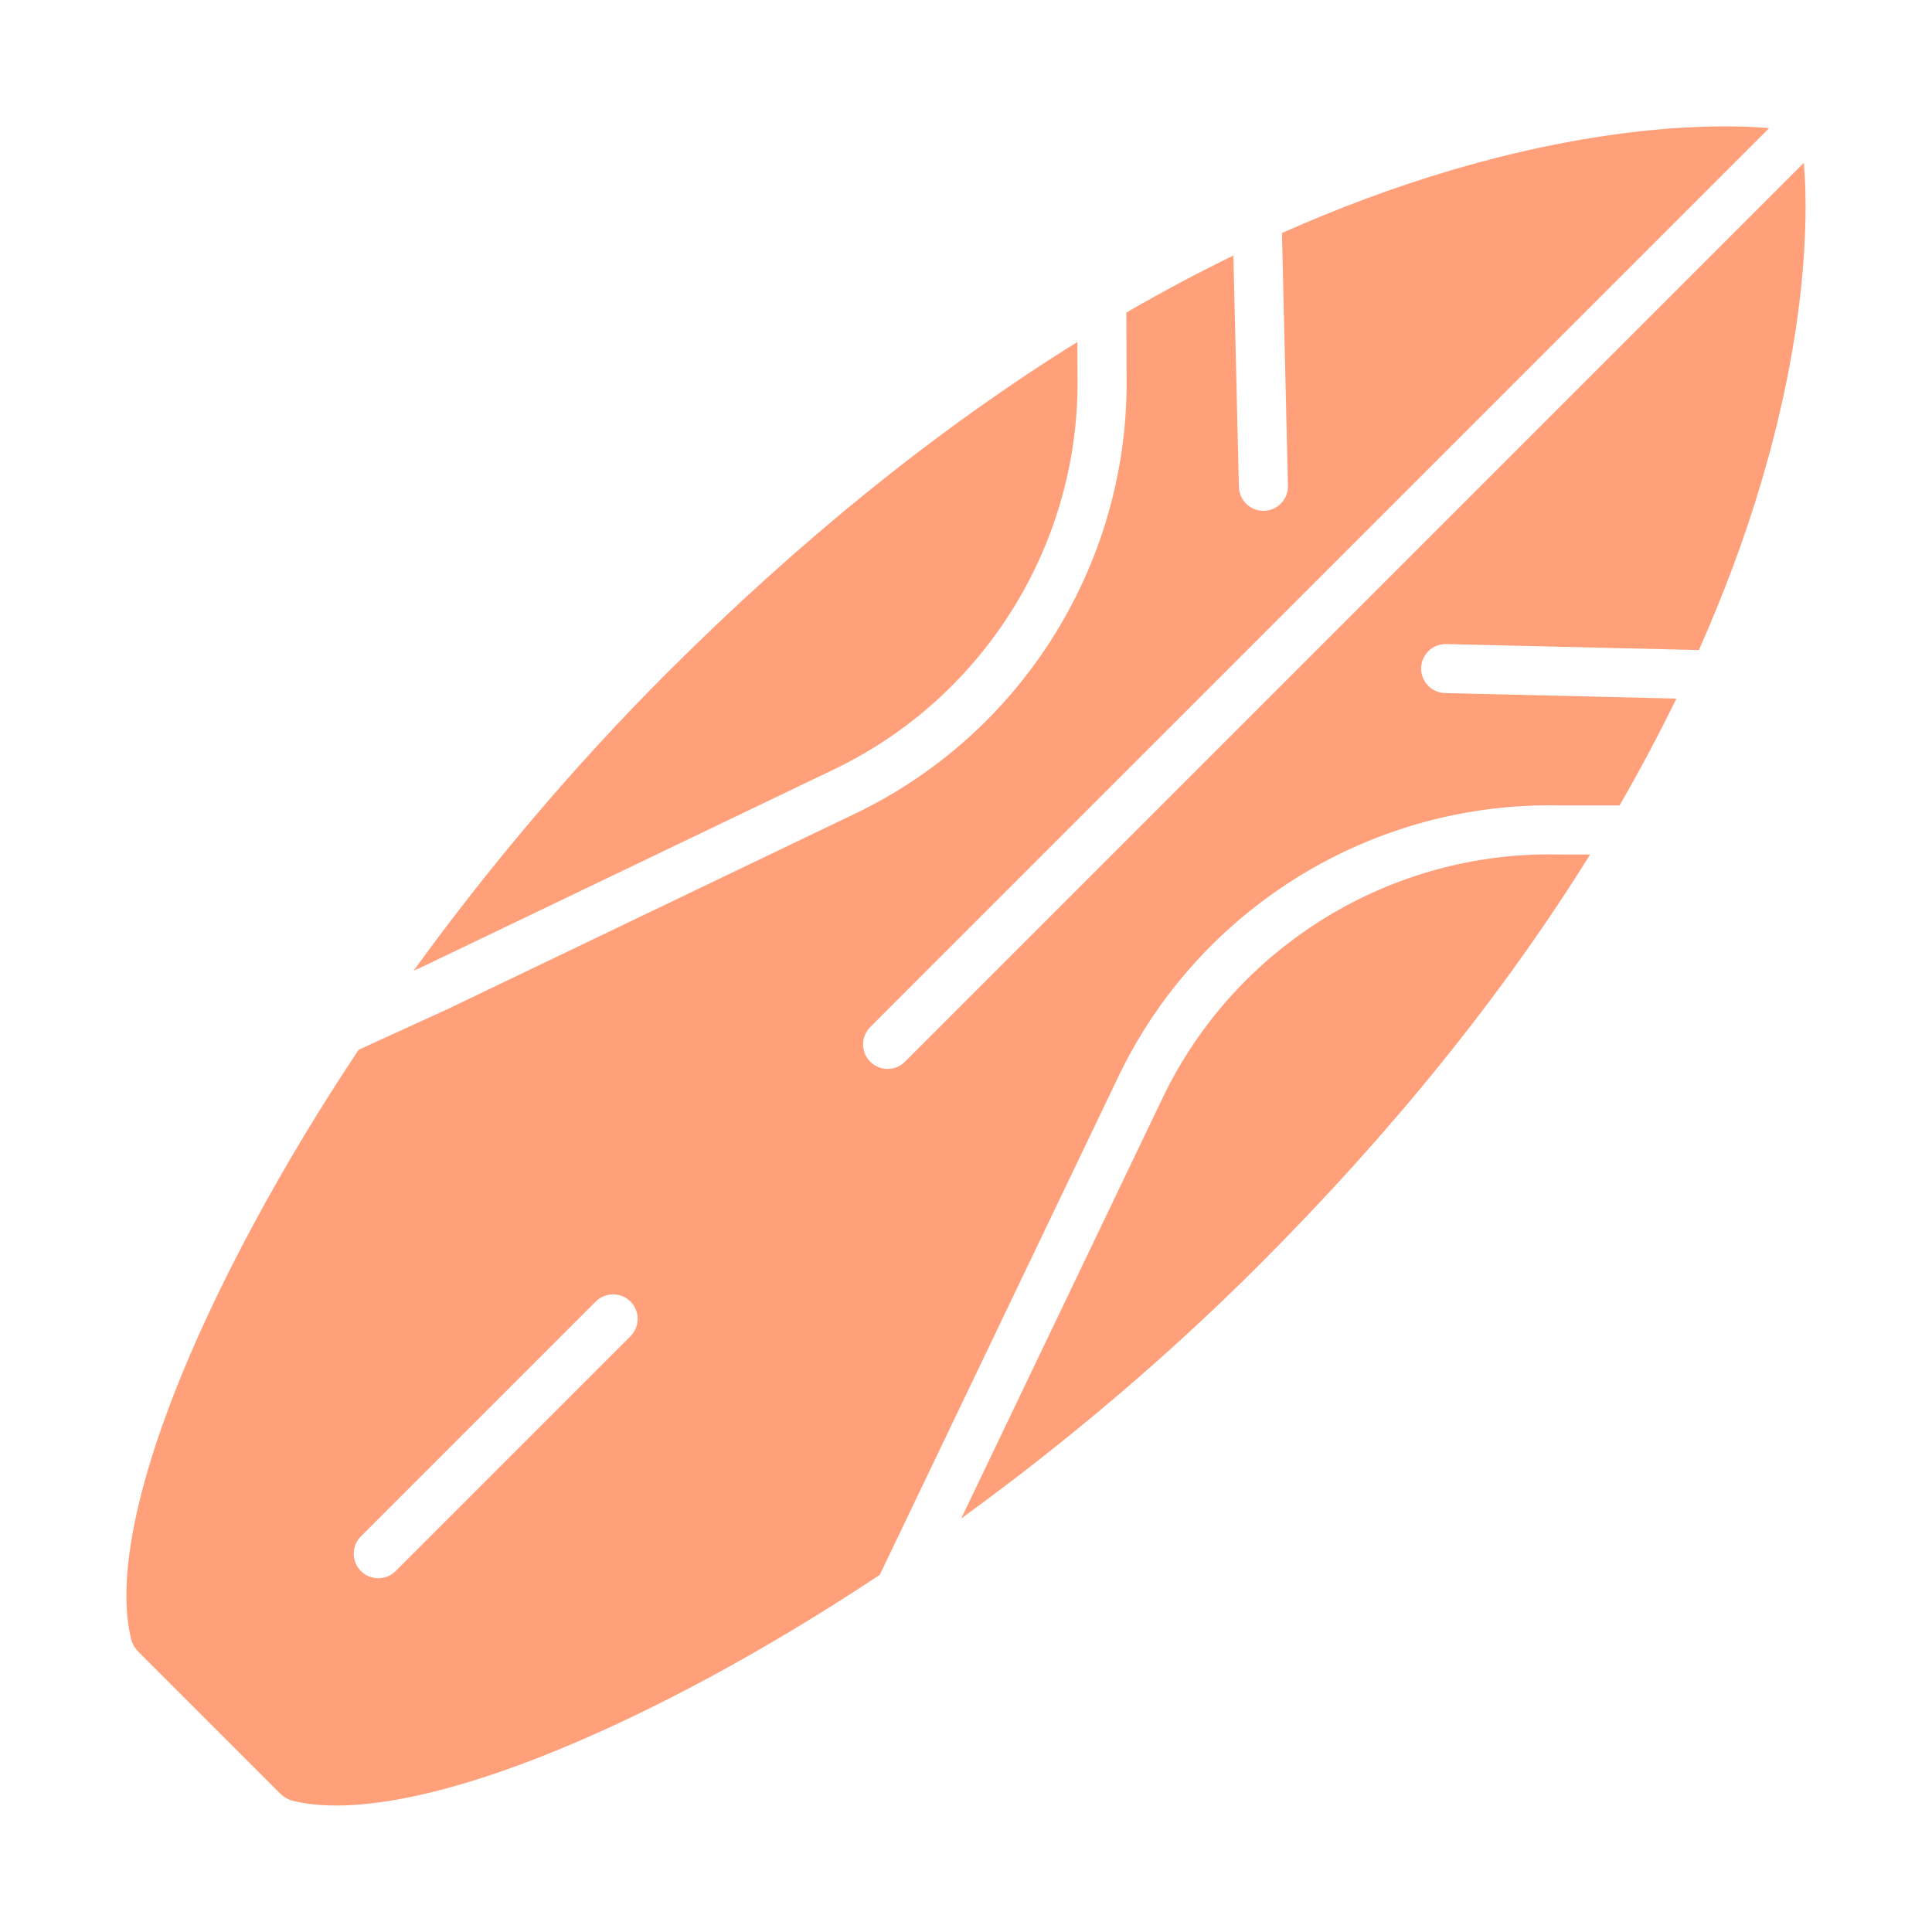 <?xml version="1.0" encoding="UTF-8"?>
<svg xmlns="http://www.w3.org/2000/svg" width="512" height="512" viewBox="0 0 512 512">
  <defs>
    <style>
      .cls-1 {
        fill: #ffa07a;
      }
    </style>
  </defs>
  <g id="Layer_1" data-name="Layer 1">
    <path class="cls-1" d="M413.31,226.45c-44.6-1.07-85.89,24.26-105.19,64.48l-53.38,111.47c27.92-20.22,54.78-43.01,78.9-67.13,35.35-35.35,64.84-71.93,87.76-108.82h-7.93s-.11,0-.16,0Z"/>
    <path class="cls-1" d="M239.83,281.37c-1.27,1.27-2.93,1.9-4.6,1.9s-3.33-.63-4.6-1.9c-2.54-2.54-2.54-6.65,0-9.19L468.84,33.96c-8.77-.81-39.25-2.18-84.5,11.23-14.76,4.37-29.67,9.92-44.61,16.56l1.59,66.97c.09,3.59-2.75,6.57-6.34,6.65-.05,0-.11,0-.16,0-3.52,0-6.41-2.81-6.5-6.35l-1.46-61.3c-9.46,4.6-18.92,9.64-28.36,15.1l.04,15.62c1.15,49.67-27.05,95.65-71.86,117.15l-108.14,51.87s-.07,.03-.11,.05l-23.39,10.69c-10.22,15.36-19.6,30.91-27.92,46.39-25.81,47.97-37.62,87.92-32.42,109.6,.32,1.35,1.01,2.58,1.99,3.55l37.55,37.55c.98,.98,2.21,1.67,3.55,1.99,3.36,.81,7.16,1.2,11.36,1.2,22.9,0,57.7-11.82,98.24-33.62,15.26-8.21,30.6-17.45,45.75-27.5l63.24-132.05c21.49-44.81,67.45-73.01,117.14-71.86h15.67c5.45-9.44,10.47-18.88,15.06-28.32l-61.29-1.46c-3.59-.08-6.43-3.06-6.34-6.65s3.03-6.41,6.65-6.34l66.95,1.59c6.64-14.94,12.2-29.85,16.57-44.61,13.41-45.25,12.04-75.73,11.23-84.5l-238.21,238.21Zm-72.74,72.74l-62.24,62.24c-1.27,1.27-2.93,1.9-4.6,1.9s-3.33-.63-4.6-1.9c-2.54-2.54-2.54-6.65,0-9.19l62.24-62.24c2.54-2.54,6.65-2.54,9.19,0,2.54,2.54,2.54,6.65,0,9.19Z"/>
    <path class="cls-1" d="M285.53,90.62c-36.88,22.92-73.45,52.4-108.79,87.74-24.12,24.12-46.92,50.98-67.14,78.9l3.38-1.55,108.08-51.84c40.23-19.3,65.54-60.58,64.48-105.19,0-.04,0-.09,0-.14l-.02-7.93Z"/>
  </g>
  <g id="Layer_2" data-name="Layer 2"/>
</svg>